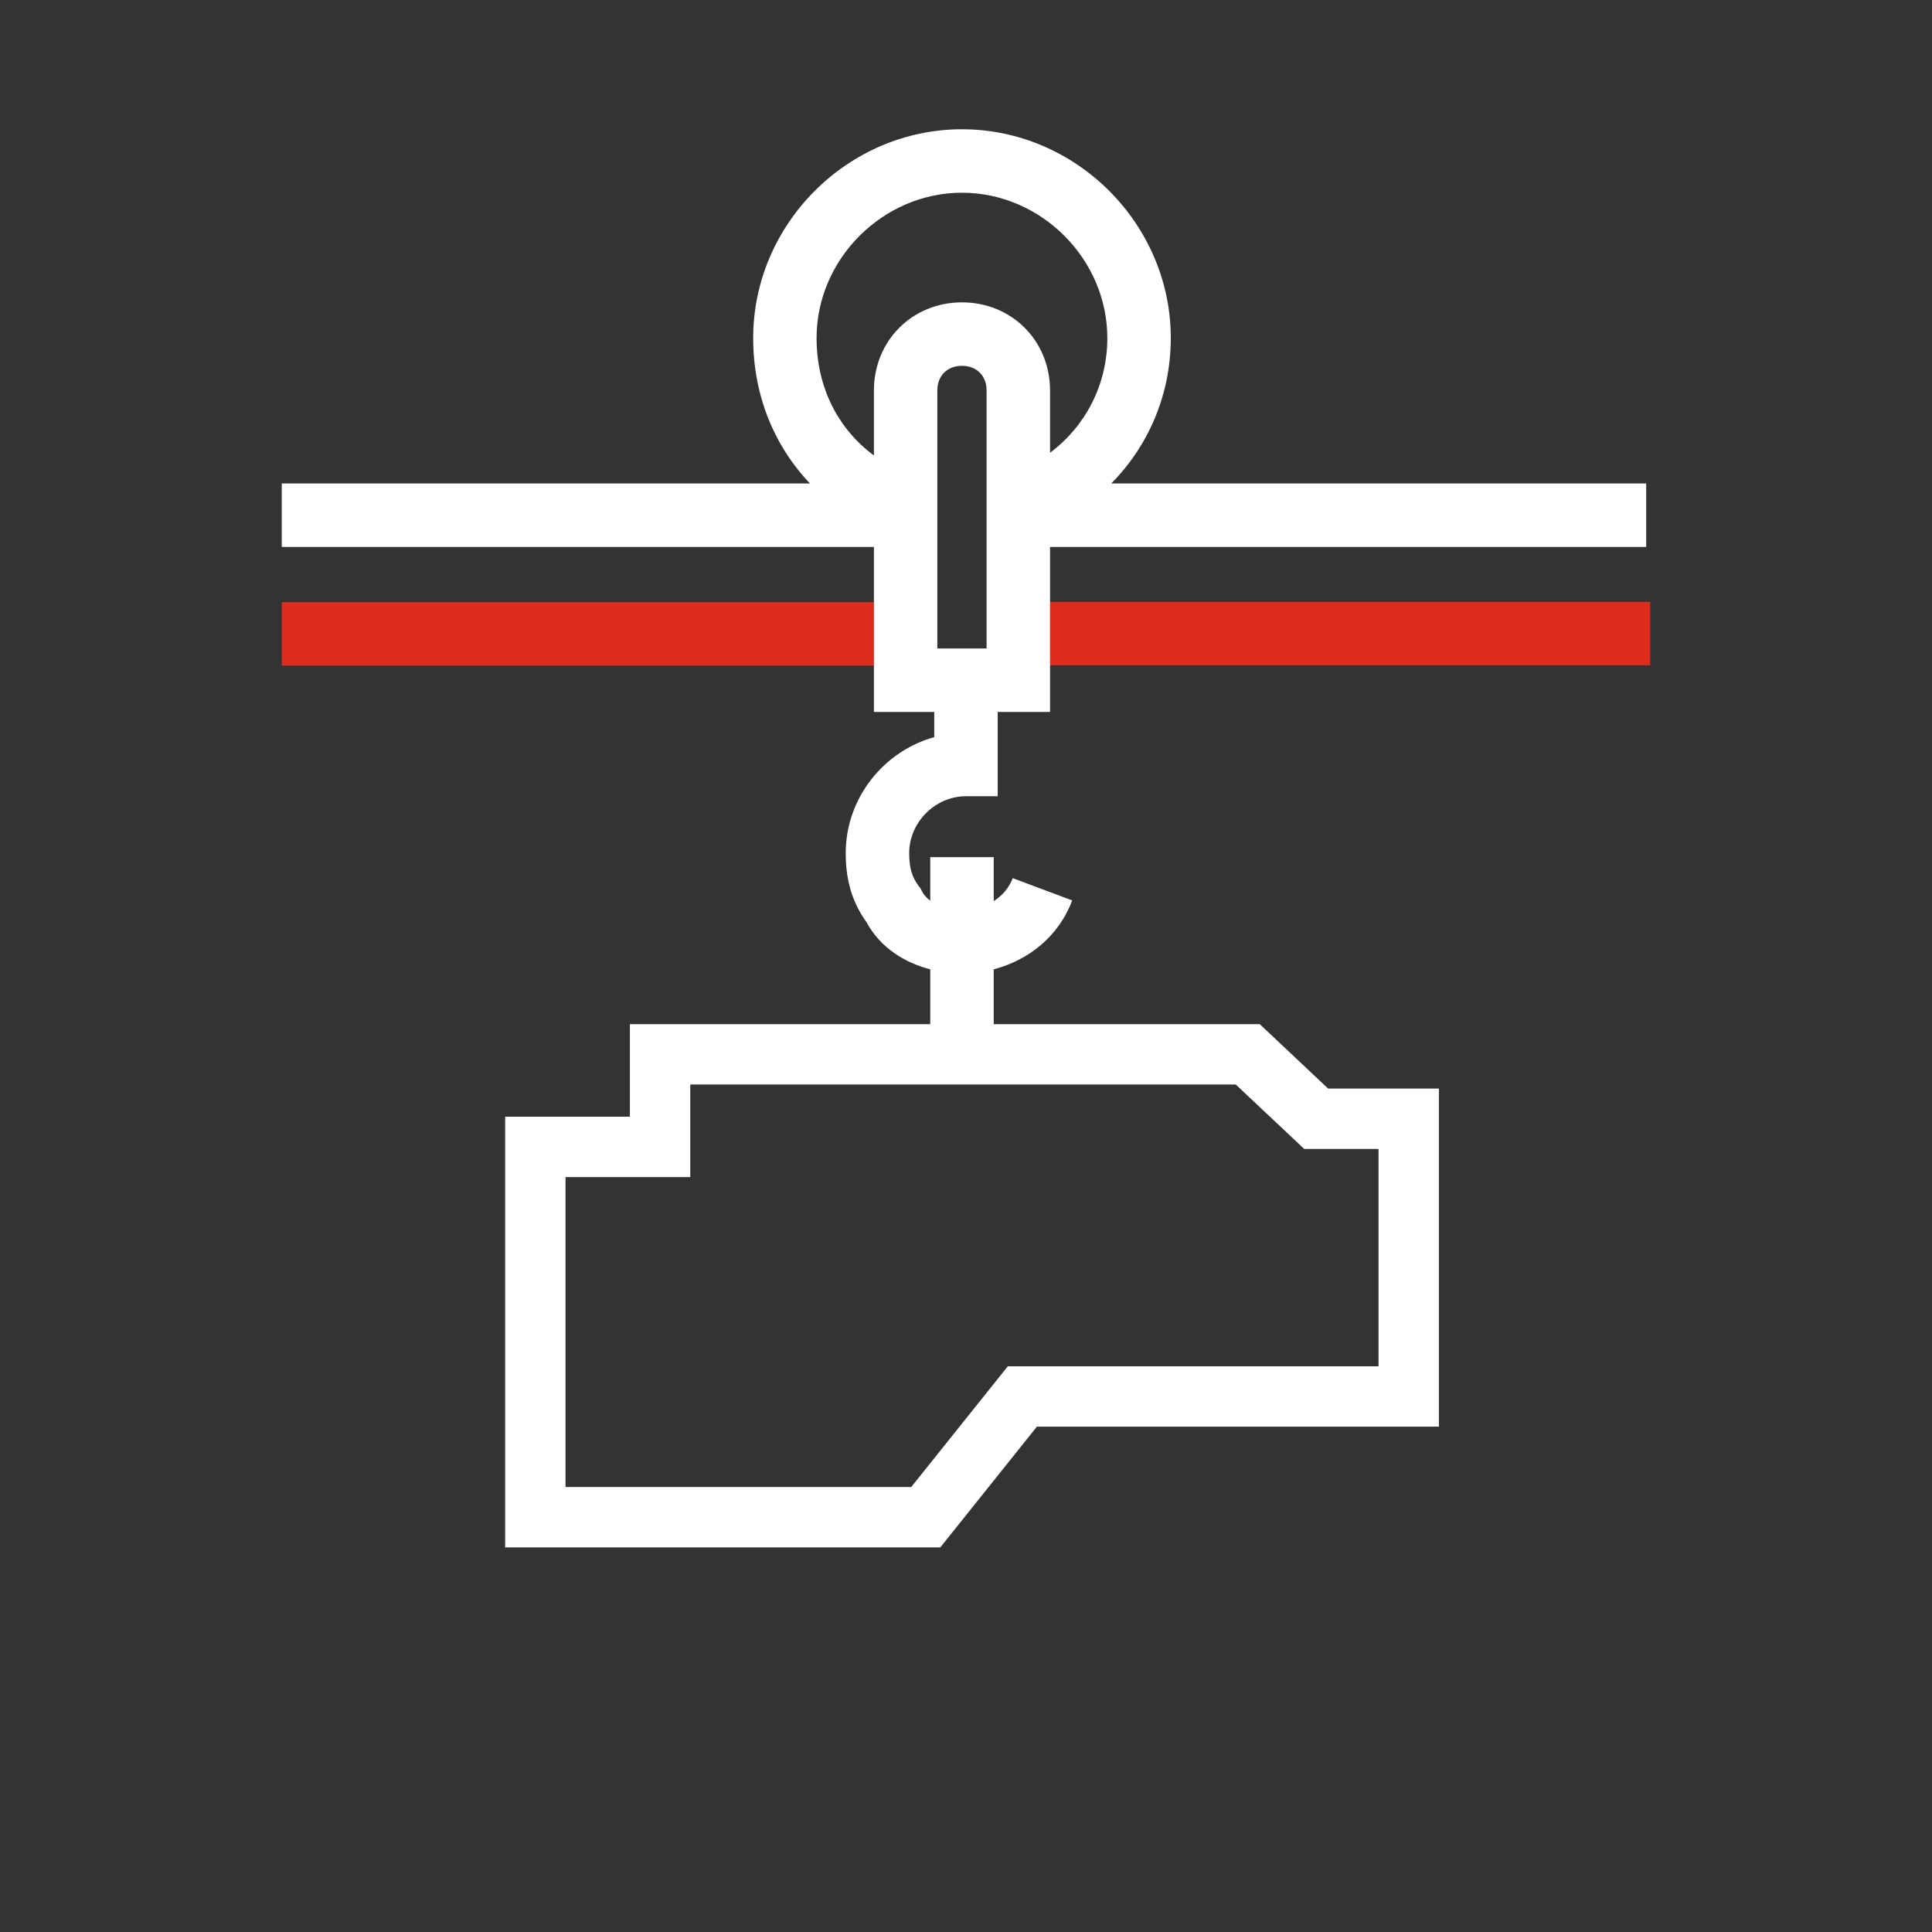 <svg width="32" height="32" viewBox="0 0 32 32" fill="none" xmlns="http://www.w3.org/2000/svg">
<rect x="0" y="0" width="32" height="32" fill="#333333" stroke="none"/>
<path d="M17 11.02H27.333V9.969H17V11.02Z" fill="#DD2B1C"/>
<path d="M4.667 11.024H15V9.973H4.667V11.024Z" fill="#DD2B1C"/>
<path fill-rule="evenodd" clip-rule="evenodd" d="M4.667 9.059H14.475V11.792H15.474V12.209C14.634 12.443 14.008 13.221 14.008 14.13C14.008 14.535 14.091 14.909 14.352 15.275C14.584 15.702 14.989 15.947 15.408 16.055V16.963H10.433V18.496H8.367V25.63H15.574L17.174 23.63H23.833V18.03H21.998L20.865 16.963H16.459V16.055C17.038 15.905 17.537 15.506 17.759 14.914L16.774 14.545C16.717 14.698 16.607 14.832 16.459 14.925V14.197H15.408V14.918C15.344 14.871 15.298 14.817 15.27 14.761L15.249 14.719L15.22 14.681C15.104 14.525 15.059 14.377 15.059 14.13C15.059 13.62 15.49 13.188 16 13.188H16.525V11.792H17.392V9.059H27.266V8.008H18.405C19.017 7.391 19.392 6.542 19.392 5.599C19.392 3.709 17.824 2.141 15.933 2.141C14.043 2.141 12.475 3.709 12.475 5.599C12.475 6.549 12.825 7.389 13.416 8.008H4.667V9.059ZM15.933 3.192C14.624 3.192 13.525 4.29 13.525 5.599C13.525 6.42 13.885 7.109 14.475 7.544V6.467C14.475 5.643 15.11 5.008 15.933 5.008C16.757 5.008 17.392 5.643 17.392 6.467V7.499C17.971 7.067 18.341 6.38 18.341 5.599C18.341 4.29 17.243 3.192 15.933 3.192ZM11.433 17.963V19.496H9.367V24.63H15.093L16.693 22.63H22.833V19.03H21.602L20.468 17.963H11.433ZM15.933 6.059C15.69 6.059 15.525 6.224 15.525 6.467V10.741H16.341V6.467C16.341 6.224 16.176 6.059 15.933 6.059Z" fill="white"/>
</svg>
